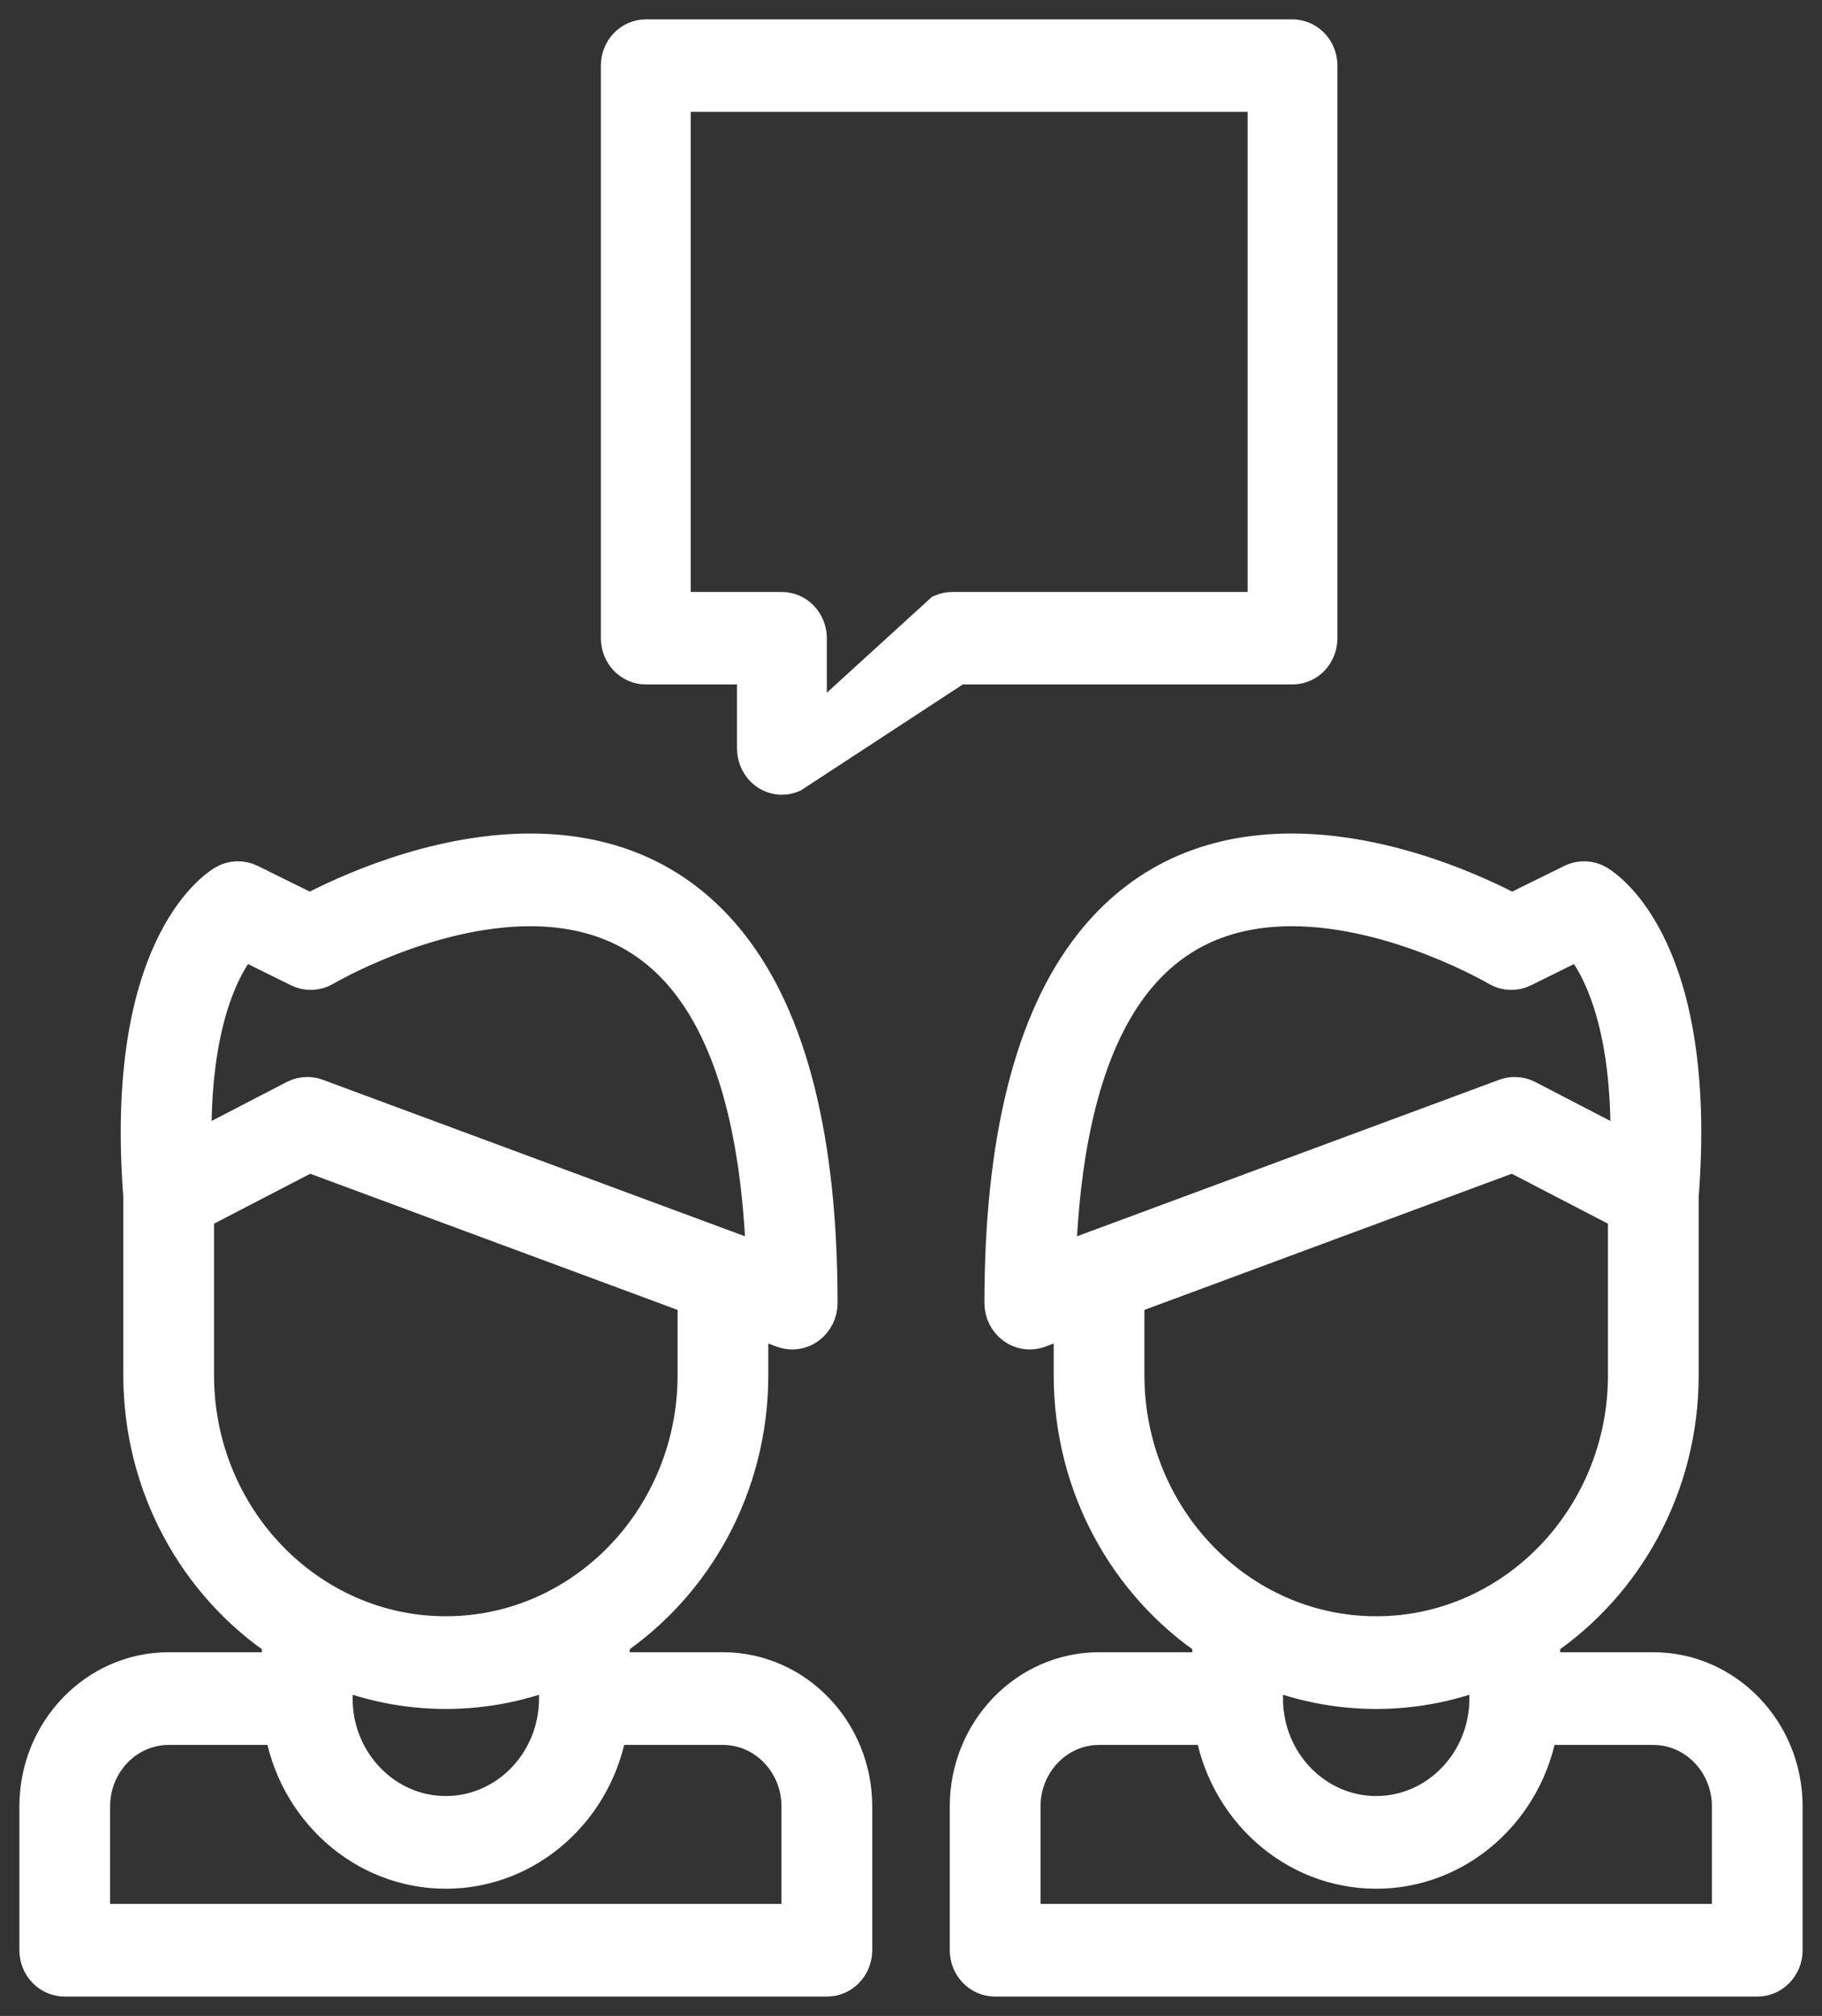 <?xml version="1.0" encoding="UTF-8"?>
<svg width="47px" height="52px" viewBox="0 0 47 52" version="1.1" xmlns="http://www.w3.org/2000/svg" xmlns:xlink="http://www.w3.org/1999/xlink">
    <rect x="0" y="0" width="47" height="52" fill="#333333" stroke="none"/>
    <!-- Generator: sketchtool 52 (66869) - http://www.bohemiancoding.com/sketch -->
    <title>C4E4BA1C-66A7-40CC-AAB8-B1B026A073B5</title>
    <desc>Created with sketchtool.</desc>
    <g id="Вариант-3" stroke="none" stroke-width="1" fill="none" fill-rule="evenodd">
        <g id="Гитстра_Главная_Вар4" transform="translate(-892, -3169)" fill="#FFFFFF" stroke="#FFFFFF">
            <g id="question" transform="translate(893, 3170)">
                <path d="M32.807,0.203 C32.684,0.074 32.514,0 32.341,0 L15.659,0 C15.485,0 15.315,0.074 15.193,0.203 C15.07,0.331 15,0.509 15,0.692 L15,3.816 C15,4.198 15.295,4.509 15.659,4.509 C16.021,4.509 16.317,4.198 16.317,3.816 L16.317,1.385 L31.683,1.385 L31.683,14.77 L23.561,14.77 C23.478,14.77 23.393,14.788 23.317,14.82 L19.829,18 L19.829,15.462 C19.829,15.281 19.759,15.102 19.636,14.973 C19.514,14.844 19.344,14.77 19.171,14.77 L16.317,14.77 L16.317,3.332 C16.317,2.951 16.021,4 15.659,4 C15.295,4 15,2.951 15,3.332 L15,15.462 C15,15.645 15.07,15.823 15.193,15.953 C15.315,16.081 15.485,16.155 15.658,16.155 L18.512,16.155 L18.512,18.308 C18.512,18.538 18.62,18.752 18.801,18.881 C18.911,18.958 19.038,19 19.171,19 C19.255,19 19.338,18.983 19.415,18.95 L23.687,16.155 L32.341,16.155 C32.514,16.155 32.684,16.081 32.807,15.953 C32.93,15.823 33,15.645 33,15.462 L33,0.692 C33,0.509 32.93,0.331 32.807,0.203 Z" id="Path"></path>
                <path d="M17.649,42.118 L14.745,42.118 L14.745,41.278 C16.894,39.831 18.319,37.32 18.319,34.469 L18.319,32.937 L19.211,33.267 C19.284,33.294 19.36,33.308 19.436,33.308 C19.572,33.308 19.708,33.264 19.822,33.181 C20,33.05 20.106,32.838 20.106,32.612 C20.106,28.438 19.332,25.338 17.805,23.4 C16.55,21.807 14.825,21 12.678,21 C10.175,21 7.83,22.116 6.997,22.559 L5.426,21.783 C5.227,21.685 4.993,21.694 4.802,21.809 C4.534,21.971 2.194,23.567 2.681,29.856 L2.681,34.469 C2.681,37.32 4.106,39.832 6.255,41.279 L6.255,42.118 L3.351,42.118 C1.503,42.118 0,43.678 0,45.595 L0,49.304 C0,49.689 0.3,50 0.67,50 L20.33,50 C20.7,50 21,49.689 21,49.304 L21,45.599 C21,45.598 21,45.597 21,45.595 C21,43.678 19.497,42.118 17.649,42.118 Z M5.247,23.235 L6.727,23.966 C6.925,24.065 7.158,24.055 7.349,23.942 C7.375,23.926 9.987,22.391 12.678,22.391 C16.516,22.391 18.556,25.495 18.751,31.62 L7.151,27.32 C7.078,27.293 7.002,27.28 6.926,27.28 C6.822,27.28 6.72,27.305 6.626,27.353 L3.963,28.735 C3.865,25.251 4.794,23.754 5.247,23.235 Z M4.021,34.469 L4.021,30.26 L6.969,28.73 L16.979,32.44 L16.979,34.469 C16.979,38.175 14.072,41.19 10.5,41.19 C6.928,41.19 4.021,38.175 4.021,34.469 Z M13.405,42.001 L13.404,42.813 L13.404,42.813 L13.404,42.813 C13.404,44.475 12.101,45.827 10.5,45.827 C8.899,45.827 7.596,44.475 7.596,42.813 L7.596,42.001 C8.494,42.375 9.474,42.581 10.5,42.581 C11.526,42.581 12.506,42.375 13.405,42.001 Z M19.659,45.595 L19.659,48.609 L1.34,48.609 L1.34,45.595 C1.34,44.445 2.242,43.509 3.351,43.509 L6.309,43.509 C6.631,45.608 8.388,47.218 10.5,47.218 C12.612,47.218 14.369,45.608 14.691,43.509 L17.649,43.509 C18.757,43.509 19.658,44.443 19.659,45.593 C19.659,45.594 19.659,45.594 19.659,45.595 Z" id="Shape" fill-rule="nonzero"></path>
                <path d="M41.649,42.118 L38.745,42.118 L38.745,41.278 C40.894,39.831 42.319,37.32 42.319,34.469 L42.319,32.937 L43.211,33.267 C43.284,33.294 43.36,33.308 43.436,33.308 C43.572,33.308 43.708,33.264 43.822,33.181 C44,33.05 44.106,32.838 44.106,32.612 C44.106,28.438 43.332,25.338 41.805,23.4 C40.55,21.807 38.825,21 36.678,21 C34.175,21 31.83,22.116 30.997,22.559 L29.426,21.783 C29.227,21.685 28.993,21.694 28.802,21.809 C28.534,21.971 26.194,23.567 26.681,29.856 L26.681,34.469 C26.681,37.32 28.106,39.832 30.255,41.279 L30.255,42.118 L27.351,42.118 C25.503,42.118 24,43.678 24,45.595 L24,49.304 C24,49.689 24.3,50 24.67,50 L44.33,50 C44.7,50 45,49.689 45,49.304 L45,45.599 C45,45.598 45,45.597 45,45.595 C45,43.678 43.497,42.118 41.649,42.118 Z M29.247,23.235 L30.727,23.966 C30.925,24.065 31.158,24.055 31.349,23.942 C31.375,23.926 33.987,22.391 36.678,22.391 C40.516,22.391 42.556,25.495 42.751,31.62 L31.151,27.32 C31.078,27.293 31.002,27.28 30.926,27.28 C30.822,27.28 30.72,27.305 30.626,27.353 L27.963,28.735 C27.865,25.251 28.794,23.754 29.247,23.235 Z M28.021,34.469 L28.021,30.26 L30.969,28.73 L40.979,32.44 L40.979,34.469 C40.979,38.175 38.072,41.19 34.5,41.19 C30.928,41.19 28.021,38.175 28.021,34.469 Z M37.405,42.001 L37.404,42.813 L37.404,42.813 L37.404,42.813 C37.404,44.475 36.101,45.827 34.5,45.827 C32.899,45.827 31.596,44.475 31.596,42.813 L31.596,42.001 C32.494,42.375 33.474,42.581 34.5,42.581 C35.526,42.581 36.506,42.375 37.405,42.001 Z M43.659,45.595 L43.659,48.609 L25.34,48.609 L25.34,45.595 C25.34,44.445 26.242,43.509 27.351,43.509 L30.309,43.509 C30.631,45.608 32.388,47.218 34.5,47.218 C36.612,47.218 38.369,45.608 38.691,43.509 L41.649,43.509 C42.757,43.509 43.658,44.443 43.659,45.593 C43.659,45.594 43.659,45.594 43.659,45.595 Z" id="Shape-Copy-3" fill-rule="nonzero" transform="translate(34.5, 35.5) scale(-1, 1) translate(-34.5, -35.5) "></path>
            </g>
        </g>
    </g>
</svg>